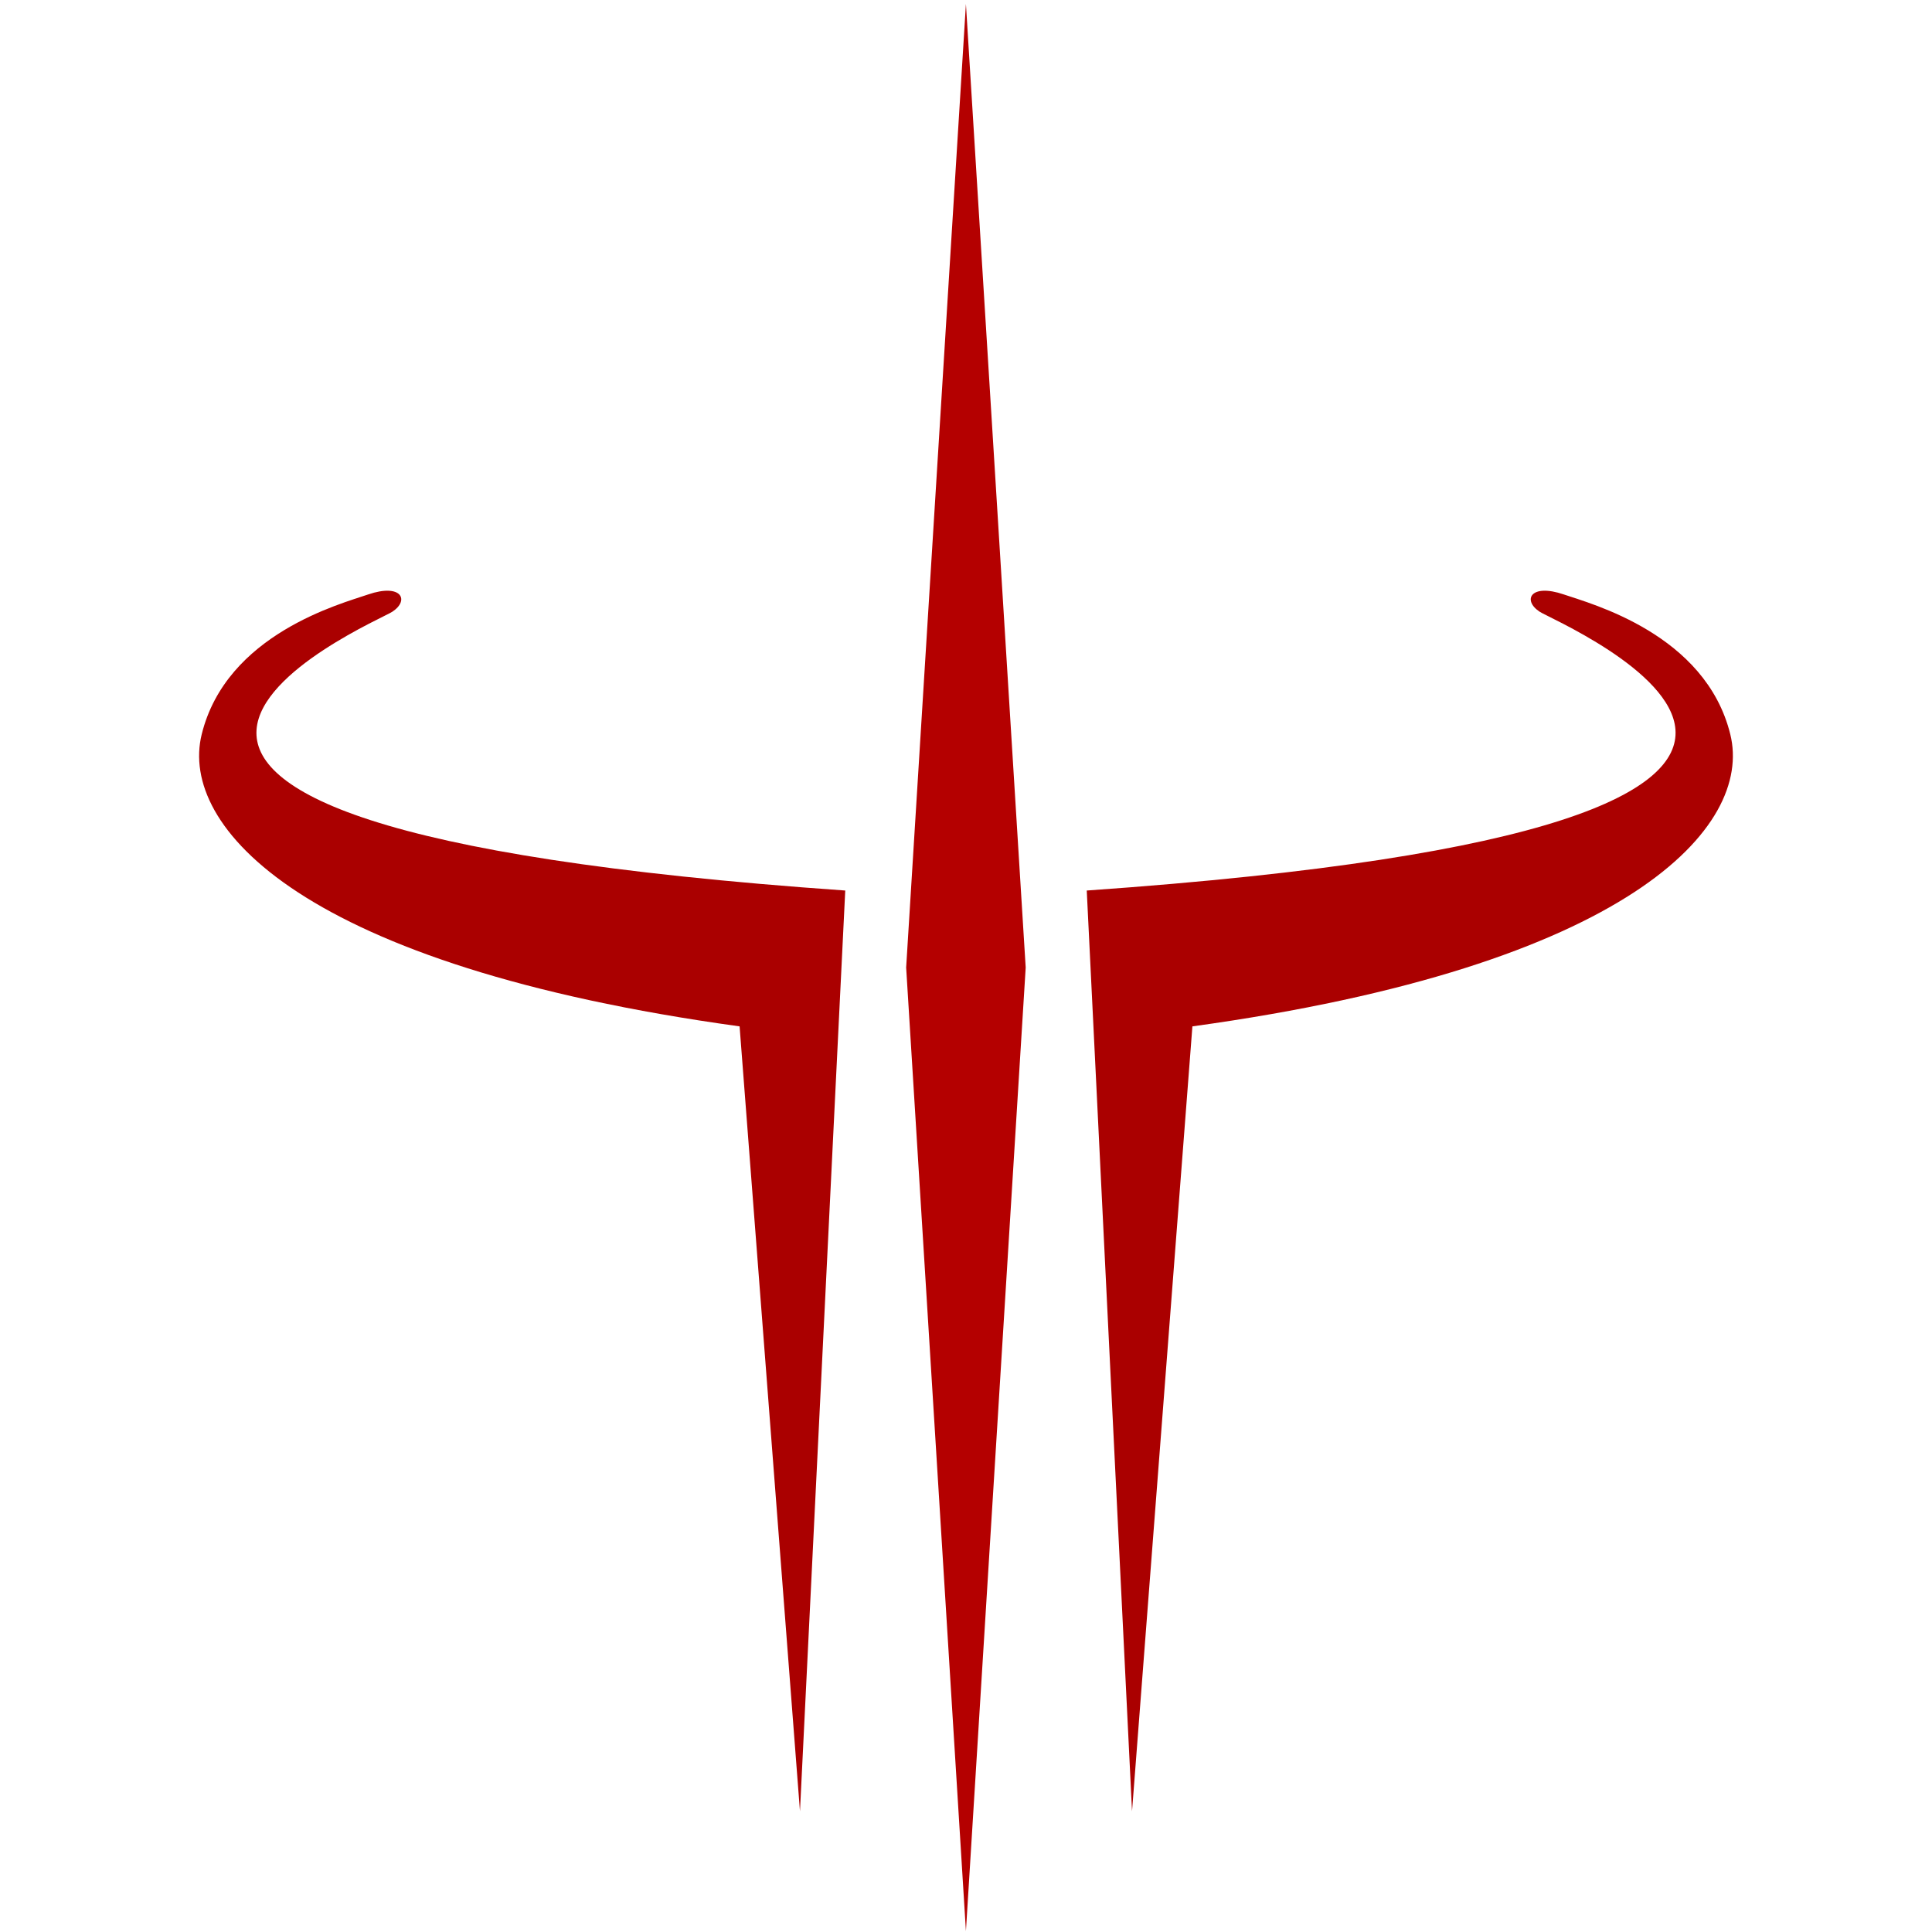 
<svg width="512" height="512" version="1.0" xmlns="http://www.w3.org/2000/svg" xmlns:xlink="http://www.w3.org/1999/xlink">
 <path transform="matrix(.033 0 0 .532 247.4 245.77)" d="m260 500-480-480 480-480 480 480z" fill="#b40000"/>
 <path d="m212 480 12-244c-252.47-17.673-123.57-71.315-120-73.904 4.598-3.048 2.386-7.577-6.455-4.552-7.142 2.456-37.545 10.456-44.095 37.075-6.018 24.459 26.549 61.381 142.55 77.381z" fill="#aa0000"/>
 <path d="m300 480-12-244c252.47-17.673 123.57-71.315 120-73.904-4.598-3.048-2.386-7.577 6.455-4.552 7.142 2.456 37.545 10.456 44.094 37.075 6.018 24.459-26.549 61.381-142.55 77.381z" fill="#aa0000"/>
</svg>
